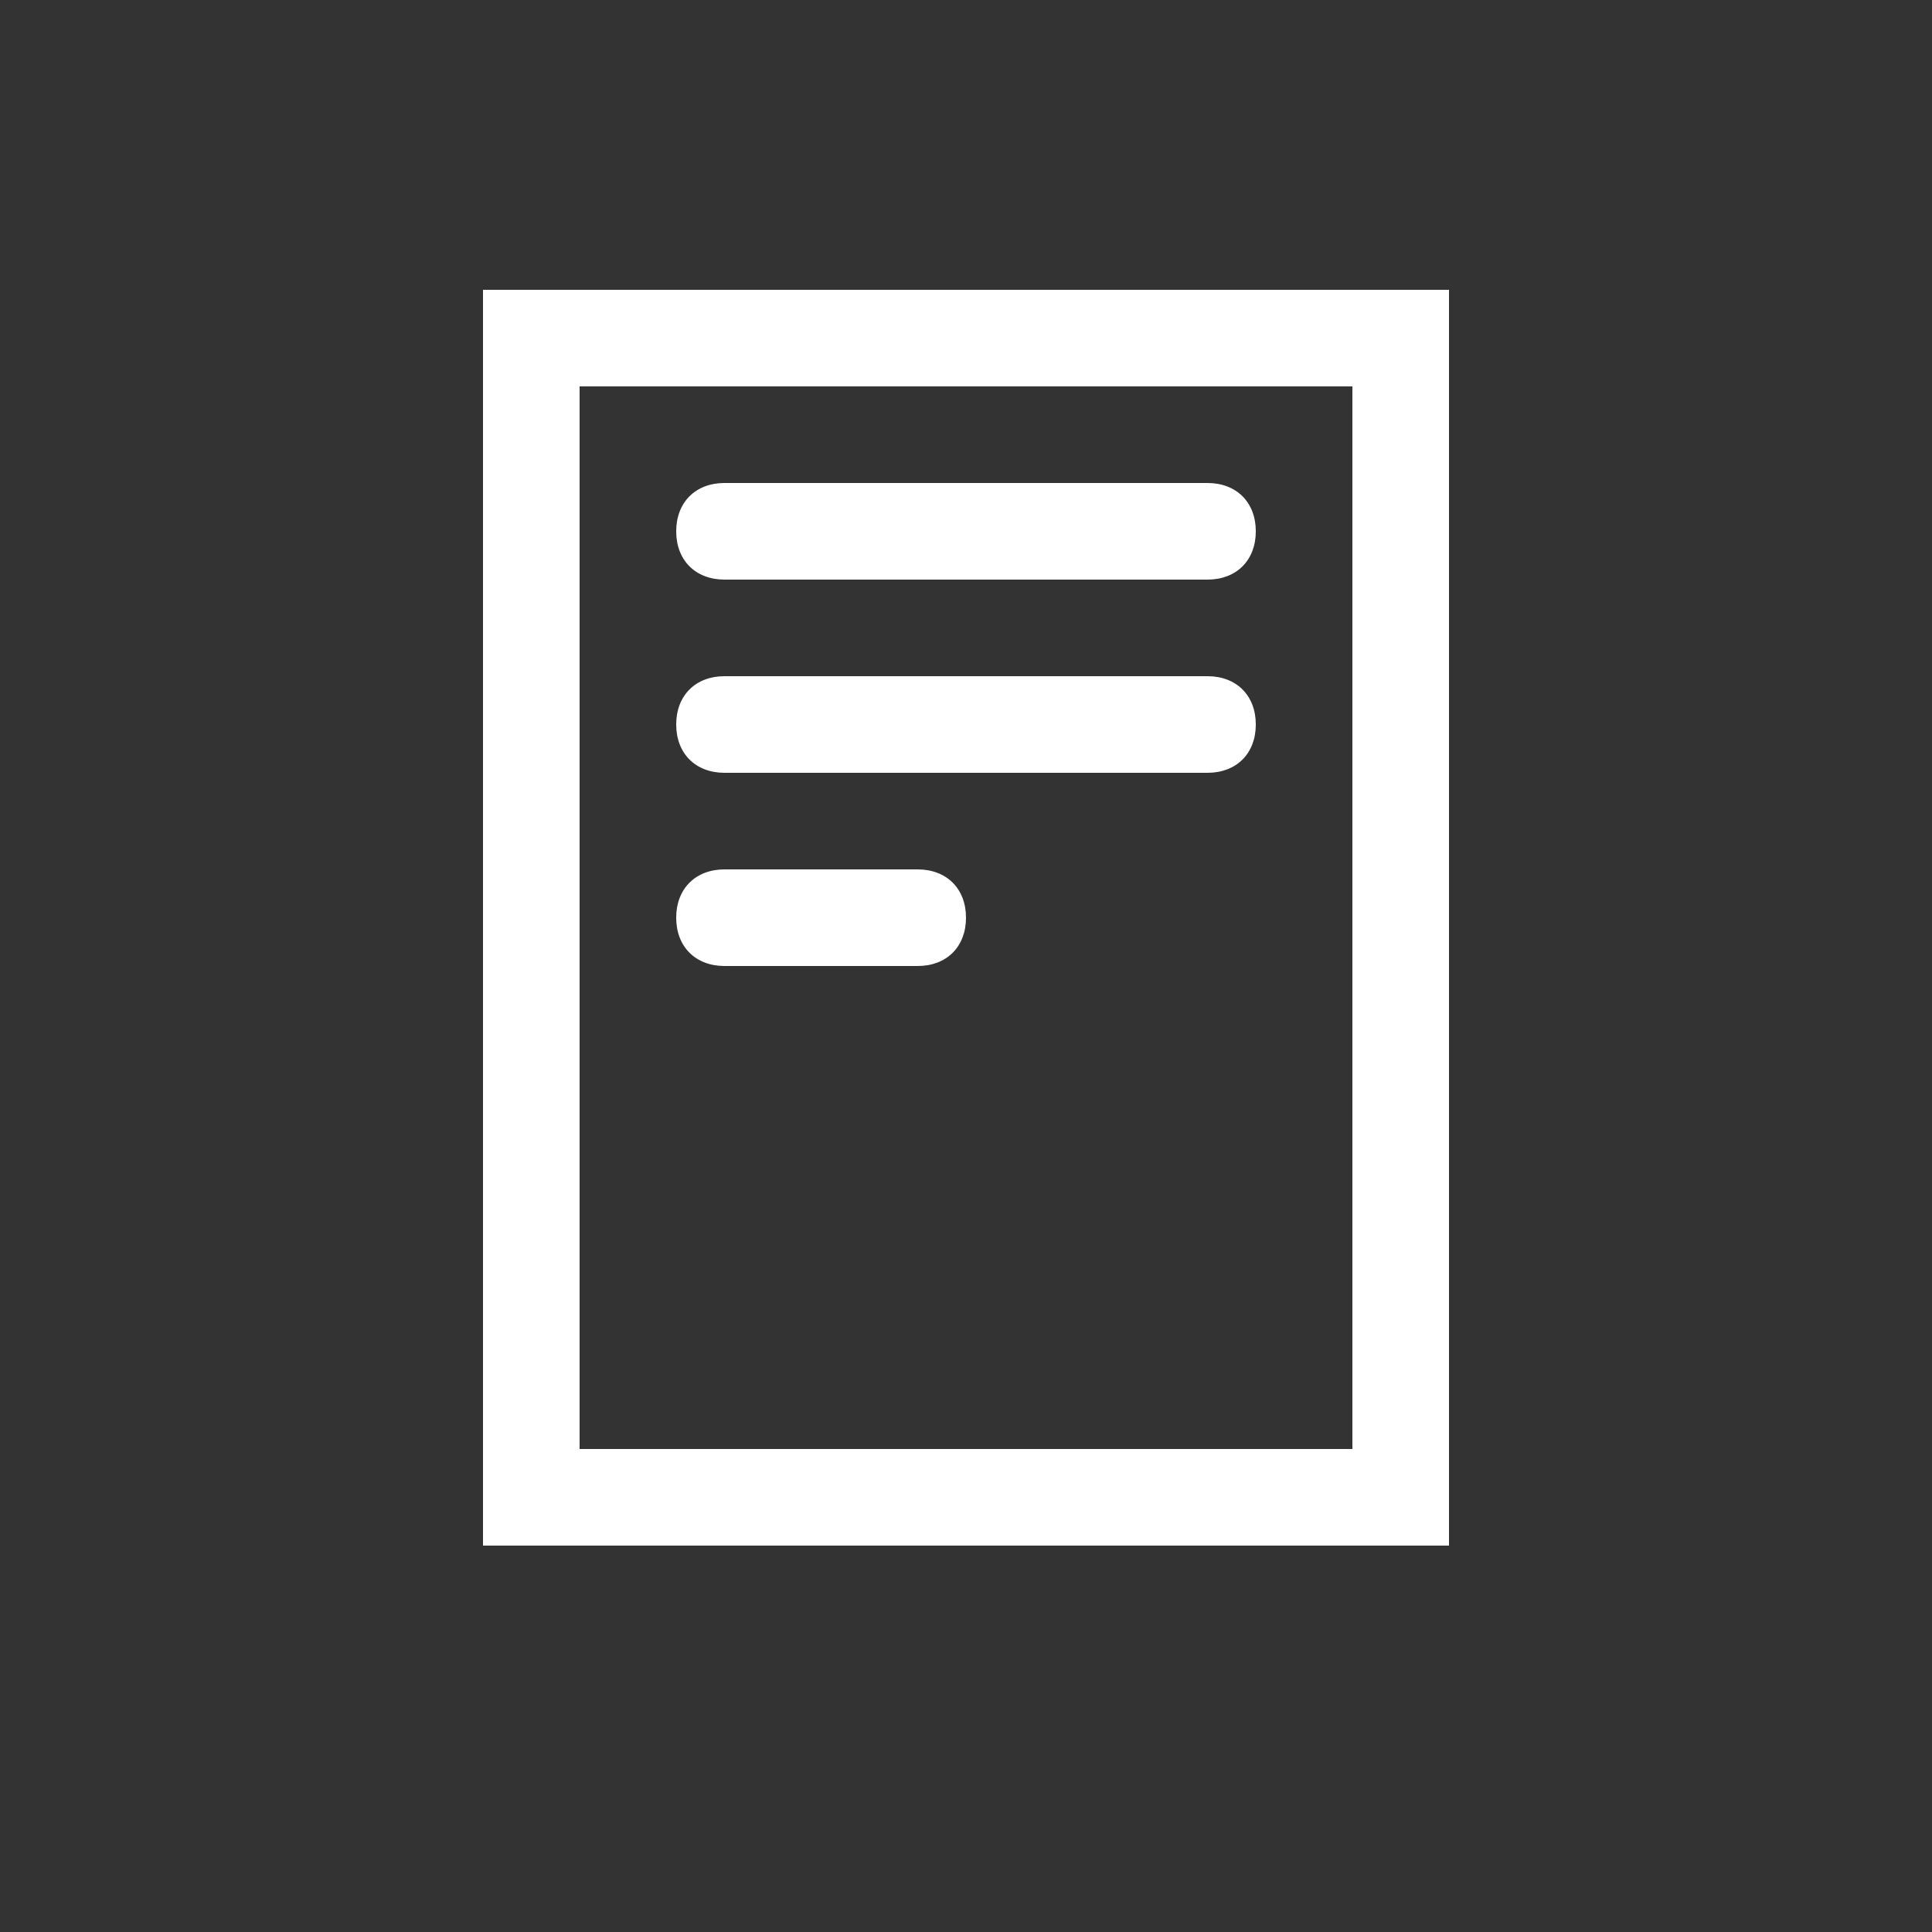 <?xml version="1.0" encoding="utf-8"?>
<!-- Generator: Adobe Illustrator 18.0.0, SVG Export Plug-In . SVG Version: 6.00 Build 0)  -->
<!DOCTYPE svg PUBLIC "-//W3C//DTD SVG 1.1//EN" "http://www.w3.org/Graphics/SVG/1.1/DTD/svg11.dtd">
<svg version="1.1" id="Layer_1" xmlns="http://www.w3.org/2000/svg" xmlns:xlink="http://www.w3.org/1999/xlink" x="0px" y="0px"
	 viewBox="0 0 20 20" enable-background="new 0 0 20 20" xml:space="preserve">
<rect x="0" y="0" width="20" height="20" fill="#333333" stroke="none"/>
<g>
	<path fill="#FFFFFF" d="M5,3v13h10V3H5z M14,15H6V4h8V15z"/>
	<path fill="#FFFFFF" d="M7.5,6h5C12.8,6,13,5.8,13,5.5S12.8,5,12.5,5h-5C7.2,5,7,5.2,7,5.5S7.2,6,7.5,6z"/>
	<path fill="#FFFFFF" d="M7.5,8h5C12.8,8,13,7.8,13,7.5S12.8,7,12.5,7h-5C7.2,7,7,7.2,7,7.5S7.2,8,7.5,8z"/>
	<path fill="#FFFFFF" d="M7.5,10h2C9.8,10,10,9.8,10,9.5S9.8,9,9.5,9h-2C7.2,9,7,9.2,7,9.5S7.2,10,7.5,10z"/>
</g>
</svg>
